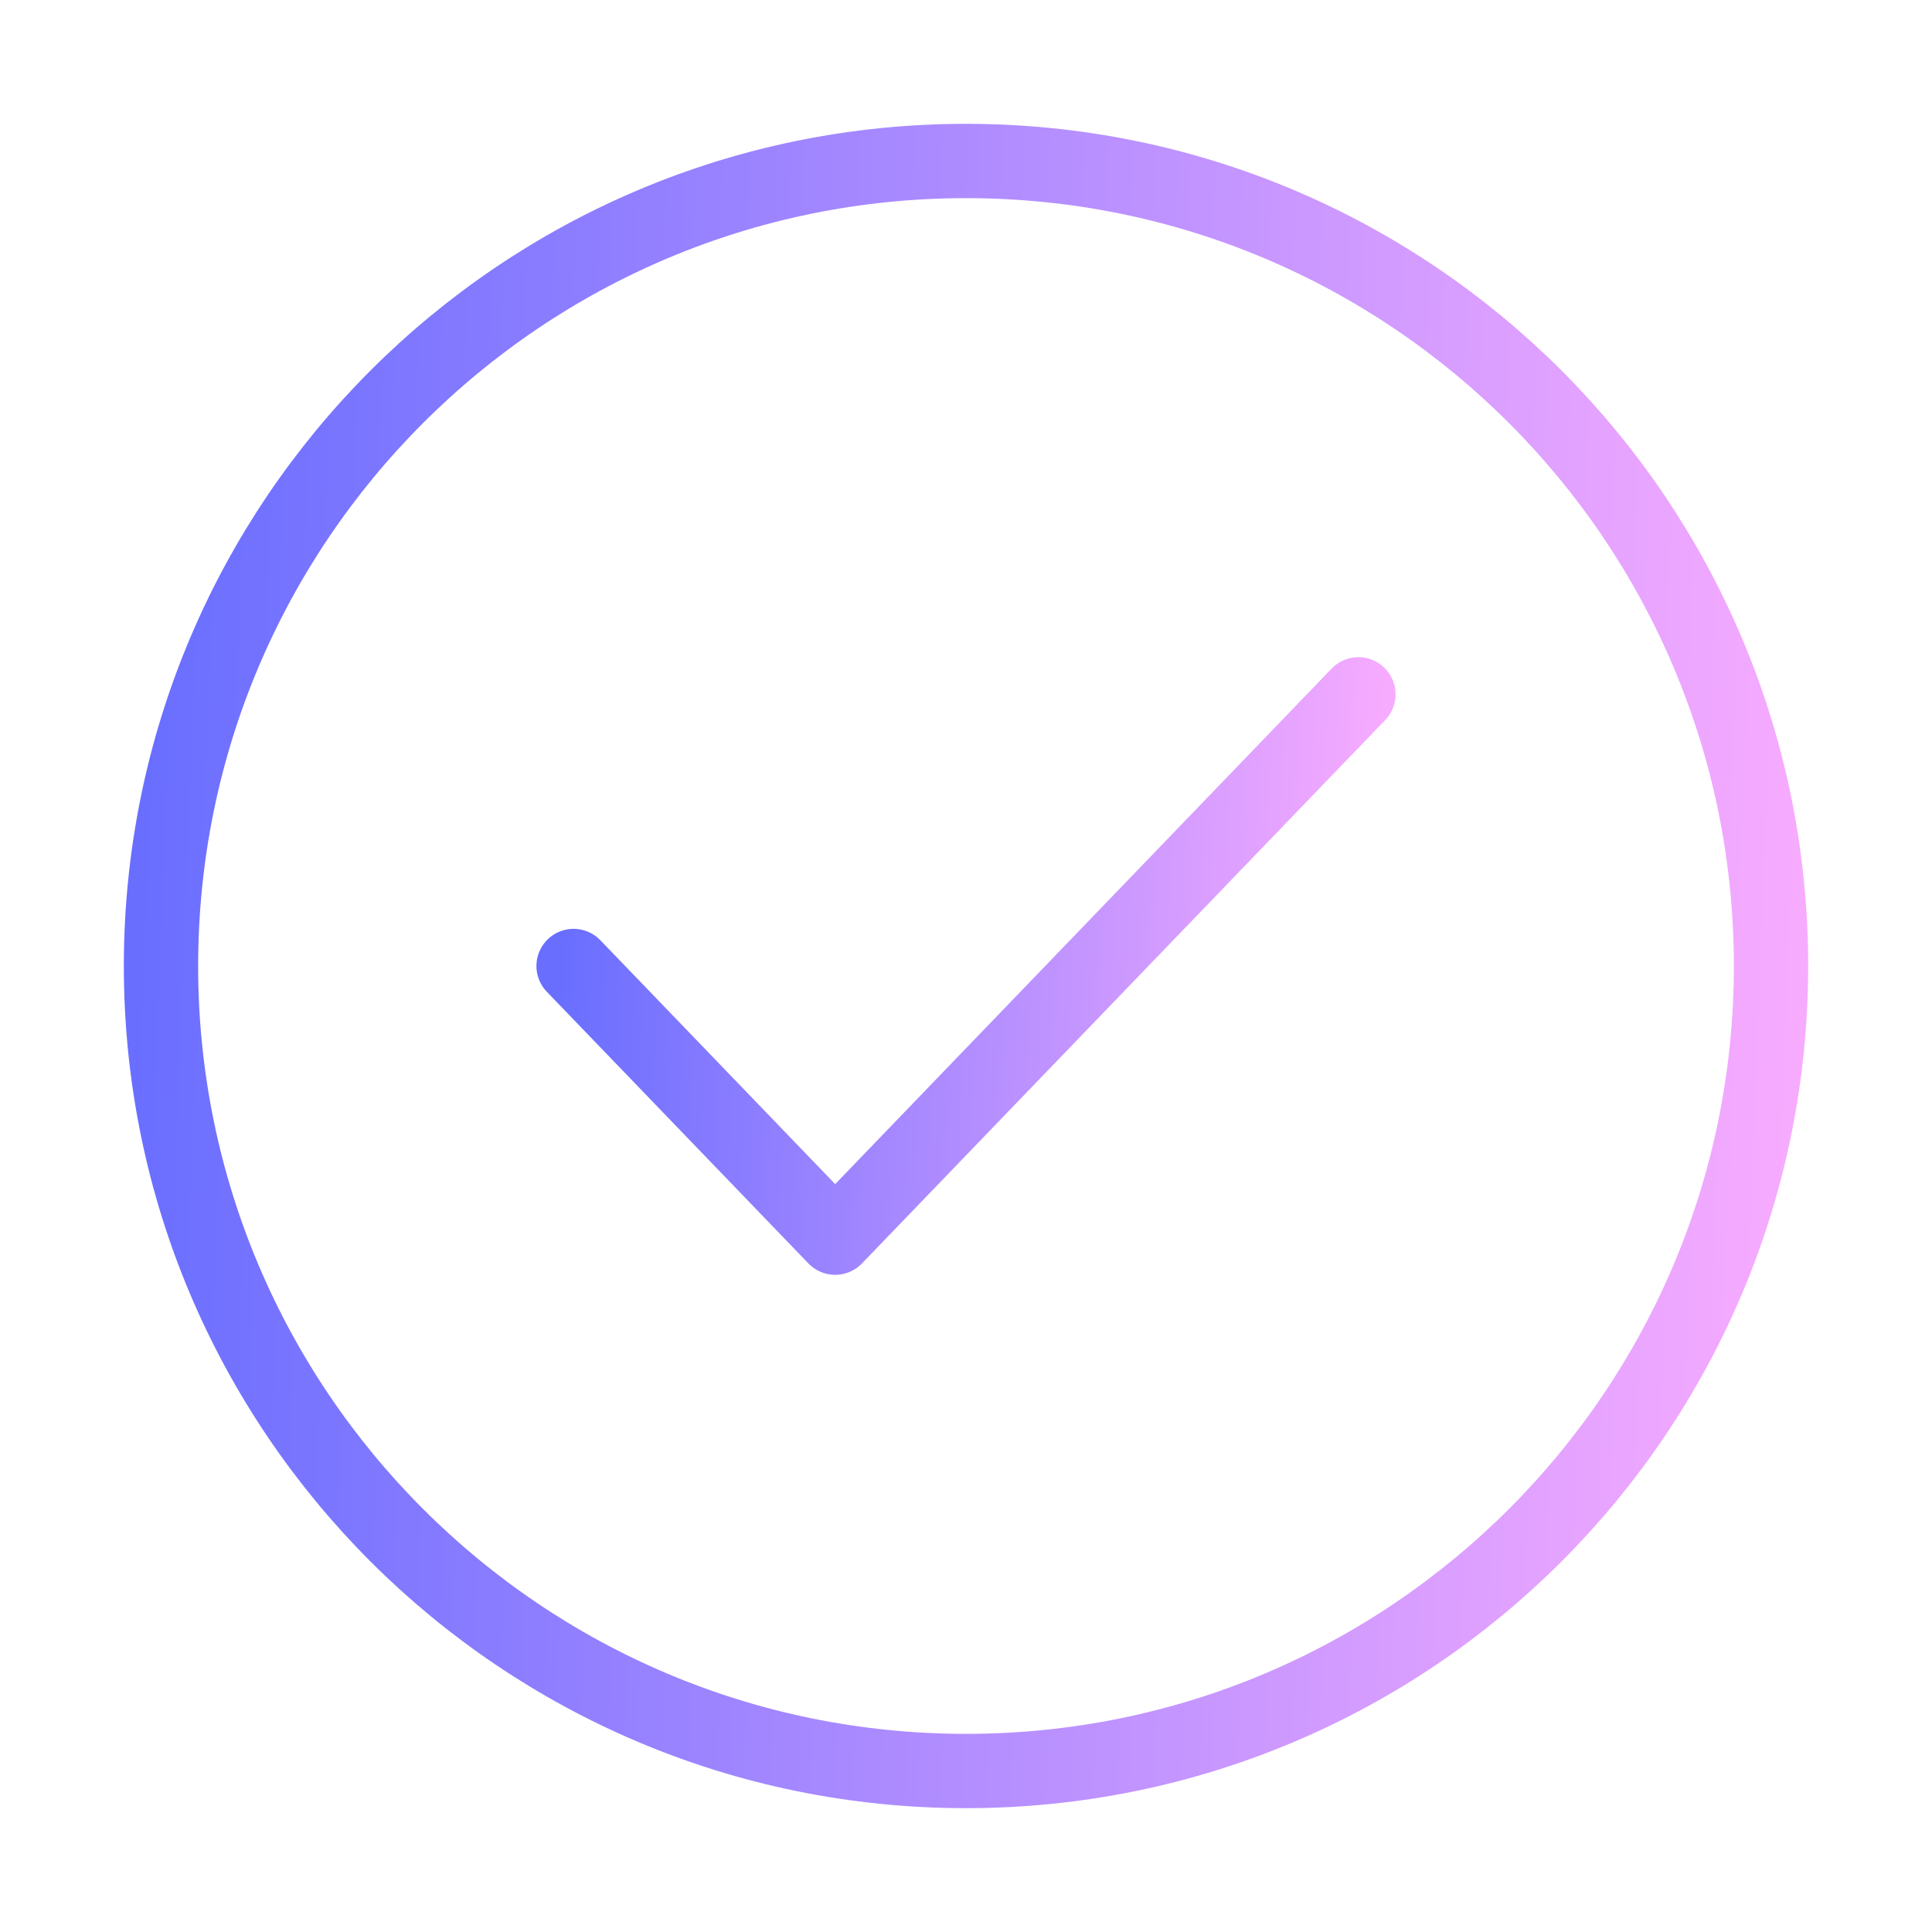 <svg width="52" height="52" viewBox="0 0 52 52" fill="none" xmlns="http://www.w3.org/2000/svg">
<path d="M26 47.667C37.967 47.667 47.667 37.967 47.667 26C47.667 14.034 37.967 4.333 26 4.333C14.034 4.333 4.333 14.034 4.333 26C4.333 37.967 14.034 47.667 26 47.667Z" stroke="url(#paint0_linear_777_287)" stroke-width="2" stroke-linecap="round" stroke-linejoin="round"/>
<path d="M15.438 26L22.479 33.312L36.562 18.688" stroke="url(#paint1_linear_777_287)" stroke-width="2" stroke-linecap="round" stroke-linejoin="round"/>
<defs>
<linearGradient id="paint0_linear_777_287" x1="4.333" y1="4.333" x2="49.239" y2="6.03" gradientUnits="userSpaceOnUse">
<stop stop-color="#696EFF"/>
<stop offset="1" stop-color="#F7ABFF"/>
</linearGradient>
<linearGradient id="paint1_linear_777_287" x1="15.438" y1="18.688" x2="37.295" y2="19.88" gradientUnits="userSpaceOnUse">
<stop stop-color="#696EFF"/>
<stop offset="1" stop-color="#F7ABFF"/>
</linearGradient>
</defs>
</svg>

